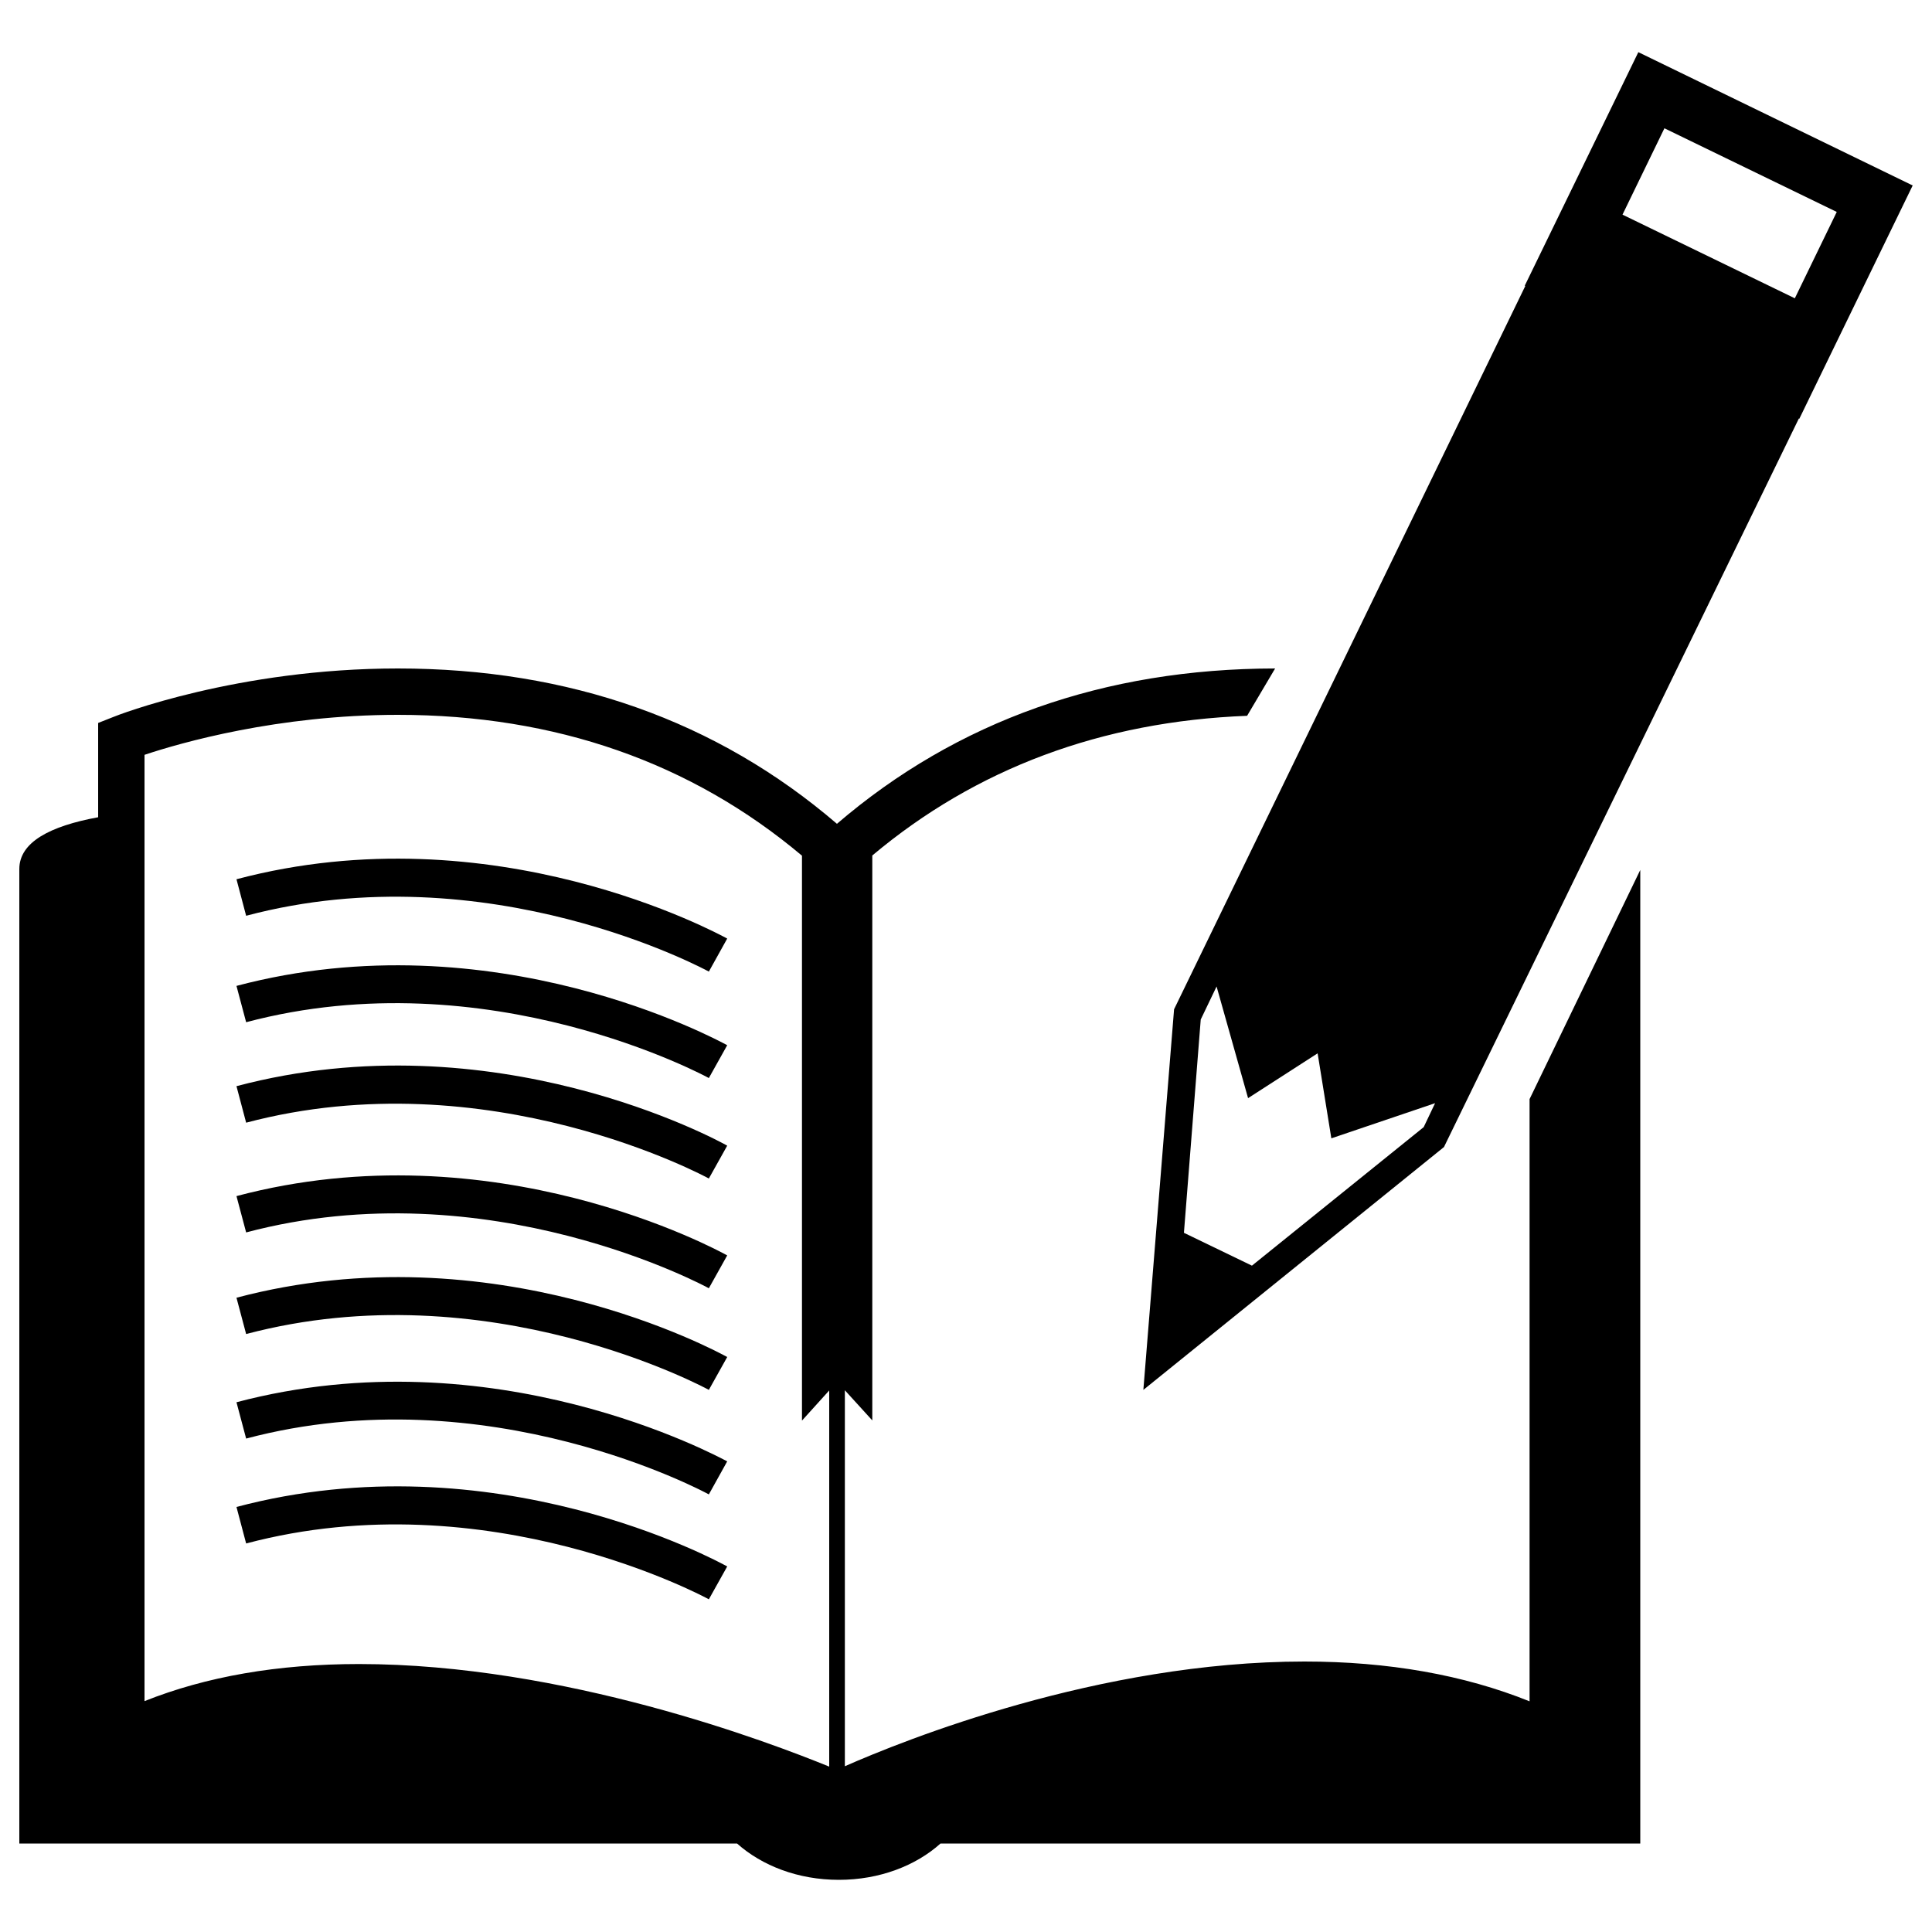<?xml version="1.0" encoding="utf-8"?>
<!-- Svg Vector Icons : http://www.onlinewebfonts.com/icon -->
<!DOCTYPE svg PUBLIC "-//W3C//DTD SVG 1.1//EN" "http://www.w3.org/Graphics/SVG/1.1/DTD/svg11.dtd">
<svg version="1.1" xmlns="http://www.w3.org/2000/svg" xmlns:xlink="http://www.w3.org/1999/xlink" x="0px" y="0px" viewBox="0 0 1000 1000" enable-background="new 0 0 1000 1000" xml:space="preserve">
<g><g><g><path d="M791.7,880.6c-34-13.7-73.2-20.6-116.5-20.6c-106.3,0-207.5,40.8-237.9,54.2V719.6l14.2,15.6V442.8c53.7-45.1,118.8-69.4,194-72.3L660,346c-88.4,0.1-164.7,27.1-226.8,80.4c-62.2-53.4-138.6-80.4-227.3-80.4c-82.9,0-145,24.1-147.5,25.2l-7.6,3V423c-25.1,4.6-40.8,13-40.8,26.8c0,71.4,0,504.4,0,504.4h371.5c12.9,11.5,31.6,18.8,52.7,18.8c21,0,39.8-7.3,52.6-18.8H849c0,0,0-474.5,0-503.9l-57.3,118.6V880.6z M429.2,914.4c-30.9-12.6-137.1-53.1-243.4-53.1c-42,0-79.2,6.5-111,19.2V390.7c18.5-6.2,69-20.7,131.1-20.7c81.7,0,151.9,24.7,209.2,72.9v292.4l14.1-15.6V914.4z"/><path d="M122.4,455.1l5,18.9c125.4-33.3,238.4,28.3,239.5,28.9l9.5-17.1C371.5,483.2,255.6,419.8,122.4,455.1z"/><path d="M122.4,510.3l5,18.8c125.4-33.3,238.4,28.3,239.5,28.9l9.5-17C371.5,538.4,255.6,475,122.4,510.3z"/><path d="M122.4,562.2l5,18.9c125.4-33.2,238.4,28.3,239.5,28.9l9.5-17C371.5,590.2,255.6,526.9,122.4,562.2z"/><path d="M122.4,619.1l5,18.8c125.4-33.3,238.4,28.3,239.5,28.9l9.5-17C371.5,647.1,255.6,583.7,122.4,619.1z"/><path d="M122.4,671.7l5,18.8c125.4-33.2,238.4,28.3,239.5,28.9l9.5-17C371.5,699.7,255.6,636.4,122.4,671.7z"/><path d="M122.4,725.8l5,18.8c125.4-33.3,238.4,28.3,239.5,28.9l9.5-17.1C371.5,753.9,255.6,690.6,122.4,725.8z"/><path d="M122.4,780l5,18.9c125.4-33.3,238.4,28.3,239.5,28.9l9.5-17C371.5,808.1,255.6,744.7,122.4,780z"/><path d="M848,27l-58.8,120.9l0.3,0.1L607.7,522.4l-15.9,197l155.6-125.7l183.7-377.1l0.2,0.2L990,96L848,27z M736.9,583.4L648,655.1l-35.2-17l8.7-110.4l8.2-17.1l16.3,57.8l36-23.2l7.1,44l53.7-18.2L736.9,583.4z M929,154.4l-89.2-43.3l21.7-44.7l89.2,43.3L929,154.4z"/></g></g><g></g><g></g><g></g><g></g><g></g><g></g><g></g><g></g><g></g><g></g><g></g><g></g><g></g><g></g><g></g></g>
</svg>